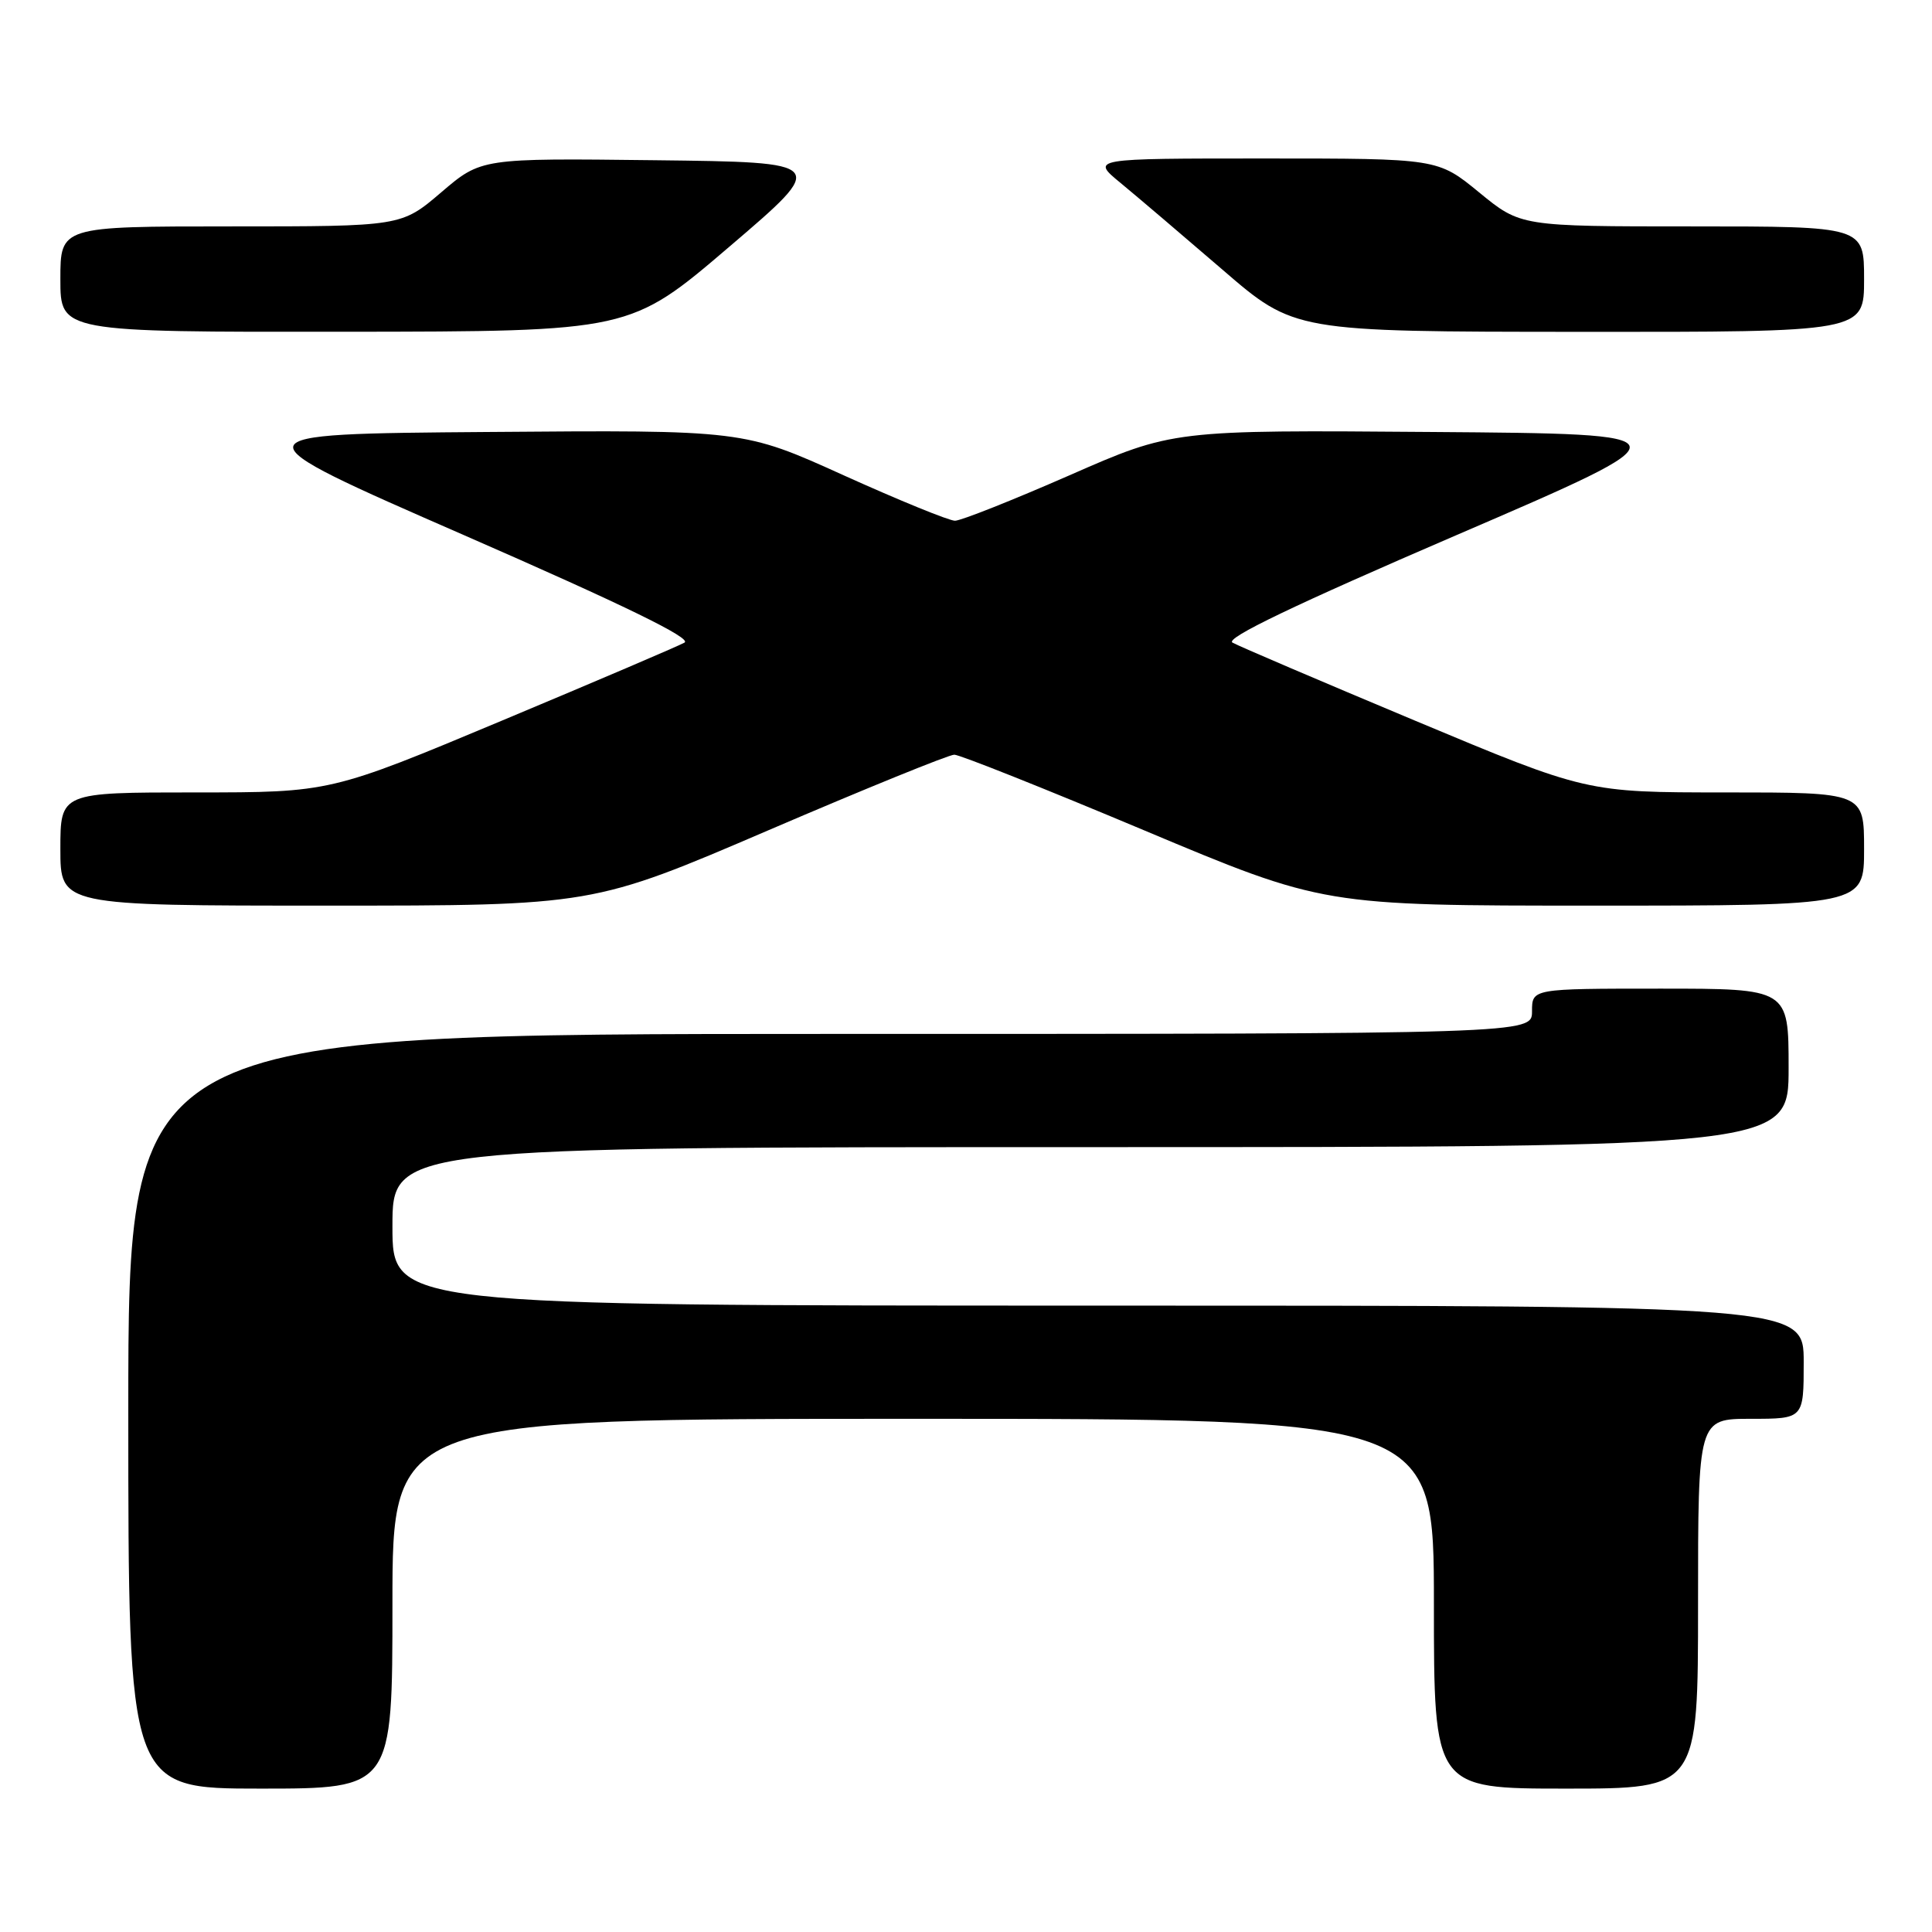 <?xml version="1.0" encoding="UTF-8" standalone="no"?>
<!DOCTYPE svg PUBLIC "-//W3C//DTD SVG 1.1//EN" "http://www.w3.org/Graphics/SVG/1.1/DTD/svg11.dtd" >
<svg xmlns="http://www.w3.org/2000/svg" xmlns:xlink="http://www.w3.org/1999/xlink" version="1.1" viewBox="0 0 256 256">
 <g >
 <path fill="currentColor"
d=" M 52.00 212.50 C 52.00 188.00 52.00 188.00 121.00 188.00 C 190.00 188.00 190.00 188.00 190.00 212.50 C 190.00 237.00 190.00 237.00 207.50 237.00 C 225.00 237.00 225.00 237.00 225.00 212.50 C 225.00 188.00 225.00 188.00 232.00 188.00 C 239.00 188.00 239.00 188.00 239.00 180.50 C 239.00 173.00 239.00 173.00 145.50 173.00 C 52.00 173.00 52.00 173.00 52.00 162.50 C 52.00 152.00 52.00 152.00 144.50 152.00 C 237.00 152.00 237.00 152.00 237.00 141.50 C 237.00 131.00 237.00 131.00 220.00 131.00 C 203.00 131.00 203.00 131.00 203.00 134.00 C 203.00 137.00 203.00 137.00 110.00 137.00 C 17.00 137.00 17.00 137.00 17.00 187.00 C 17.00 237.00 17.00 237.00 34.50 237.00 C 52.00 237.00 52.00 237.00 52.00 212.50 Z  M 101.85 110.00 C 114.66 104.50 125.73 100.00 126.45 100.00 C 127.16 100.00 138.46 104.50 151.55 110.00 C 175.35 120.00 175.35 120.00 211.17 120.00 C 247.00 120.00 247.00 120.00 247.00 112.50 C 247.00 105.00 247.00 105.00 228.61 105.00 C 210.22 105.00 210.22 105.00 187.50 95.49 C 175.01 90.26 164.12 85.61 163.31 85.15 C 162.29 84.58 171.48 80.17 192.98 70.91 C 224.12 57.50 224.12 57.50 189.76 57.24 C 155.40 56.97 155.40 56.97 141.69 62.99 C 134.15 66.29 127.33 69.00 126.54 69.00 C 125.75 69.00 119.12 66.29 111.81 62.99 C 98.52 56.97 98.52 56.97 64.65 57.24 C 30.79 57.50 30.79 57.50 61.48 70.91 C 82.76 80.21 91.72 84.58 90.70 85.15 C 89.88 85.61 78.99 90.26 66.50 95.49 C 43.78 105.00 43.78 105.00 25.89 105.00 C 8.00 105.00 8.00 105.00 8.00 112.50 C 8.00 120.00 8.00 120.00 43.28 120.00 C 78.56 120.00 78.56 120.00 101.85 110.00 Z  M 96.62 32.71 C 109.75 21.50 109.75 21.50 86.75 21.23 C 63.76 20.96 63.76 20.96 58.47 25.48 C 53.18 30.00 53.18 30.00 30.59 30.00 C 8.00 30.00 8.00 30.00 8.00 37.00 C 8.00 44.00 8.00 44.00 45.75 43.96 C 83.50 43.92 83.50 43.92 96.62 32.71 Z  M 247.00 37.00 C 247.00 30.00 247.00 30.00 224.24 30.00 C 201.49 30.00 201.49 30.00 196.00 25.50 C 190.51 21.00 190.51 21.00 167.53 21.00 C 144.54 21.00 144.54 21.00 148.49 24.25 C 150.66 26.04 156.72 31.20 161.97 35.72 C 171.50 43.95 171.50 43.95 209.25 43.97 C 247.00 44.00 247.00 44.00 247.00 37.00 Z "/>
</g>
</svg>